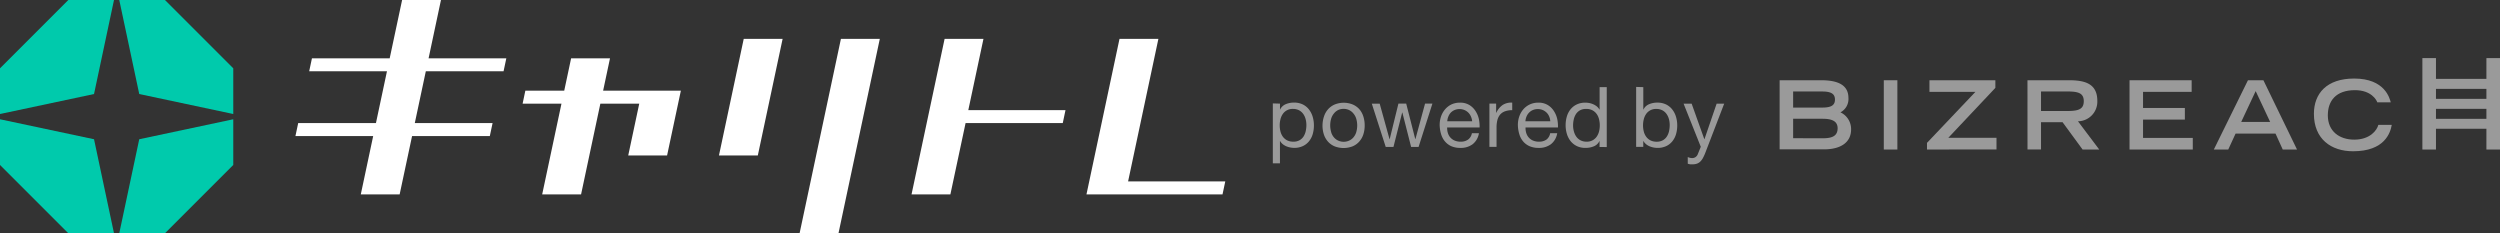 <svg xmlns="http://www.w3.org/2000/svg" viewBox="0 0 750.85 70.06"><rect x="0" y="0" width="750.85" height="70.06" fill="#333333" stroke="none"/><defs><style>.cls-1{fill:#fff;}.cls-2{fill:#00caac;}.cls-3{fill:#9a9a9a;}</style></defs><title>ct_top_logo_merged_horizontal2</title><g id="レイヤー_2" data-name="レイヤー 2"><g id="レイヤー_1-2" data-name="レイヤー 1"><polygon class="cls-1" points="227.6 46.7 215.93 46.7 223.37 11.68 235.05 11.68 227.6 46.7"/><polygon class="cls-1" points="251.83 70.06 240.15 70.06 252.56 11.68 264.24 11.68 251.83 70.06"/><polygon class="cls-1" points="151.24 21.41 152.07 17.51 128.72 17.51 132.44 0 120.77 0 117.04 17.51 93.69 17.51 92.86 21.41 116.22 21.41 112.91 36.97 89.56 36.97 88.73 40.87 112.08 40.87 108.36 58.38 120.03 58.38 123.76 40.87 147.11 40.87 147.94 36.97 124.58 36.97 127.89 21.41 151.24 21.41"/><polygon class="cls-1" points="181.14 27.24 183.21 17.51 171.53 17.51 169.46 27.24 157.78 27.24 156.96 31.14 168.63 31.14 162.84 58.38 174.52 58.38 180.31 31.14 191.99 31.14 188.68 46.7 200.35 46.7 204.49 27.24 181.14 27.24"/><polygon class="cls-1" points="320.01 33.08 290.82 33.08 295.37 11.68 283.7 11.68 273.77 58.38 285.44 58.38 290 36.97 319.19 36.97 320.01 33.08"/><polygon class="cls-1" points="338.81 54.49 347.91 11.68 336.23 11.68 326.31 58.38 367.17 58.38 368 54.49 338.81 54.49"/><polygon class="cls-2" points="0 34.24 0 20.52 20.52 0 34.24 0 28.24 28.24 0 34.24"/><polygon class="cls-2" points="34.24 70.06 20.52 70.06 0 49.54 0 35.82 28.24 41.82 34.24 70.06"/><polygon class="cls-2" points="70.06 35.82 70.06 49.54 49.54 70.06 35.82 70.06 41.82 41.82 70.06 35.82"/><polygon class="cls-2" points="35.82 0 49.54 0 70.06 20.52 70.06 34.24 41.82 28.24 35.82 0"/><path class="cls-3" d="M534.49,24.1H547c4.89,0,8.16,1.37,8.16,5.32a4.52,4.52,0,0,1-2.4,4.32,5.56,5.56,0,0,1,3.2,5.12c0,3.92-3.12,6-8.18,6H534.49Zm12.79,8.21c2.66,0,3.83-.66,3.83-2.4s-1.17-2.43-3.83-2.43h-8.73v4.84Zm.11,9.22c2.58,0,4.52-.51,4.52-3,0-2.18-1.77-2.86-4.52-2.86h-8.84v5.84Z"/><path class="cls-3" d="M565.78,24.1h4.08V44.91h-4.08Z"/><path class="cls-3" d="M578.75,44.91v-2l14.54-15.31H579.49V24.1h19.8v2.29l-14.14,15h14.48v3.49Z"/><path class="cls-3" d="M608.93,24.1h12.51c4.92,0,8.47,1.12,8.47,6.21a5.89,5.89,0,0,1-5.81,6.12l6.38,8.47h-5l-6-8.19H613v8.19h-4.06Zm11.91,9.24c3.32,0,5-.49,5-2.95s-1.69-2.92-5-2.92H613v5.87Z"/><path class="cls-3" d="M639.58,24.1h18.66v3.49H643.64v4.84h12.56v3.49H643.64v5.5h14.94v3.49h-19Z"/><path class="cls-3" d="M675.15,24.1h4.64l10.1,20.81h-4.29l-2.17-4.78h-12l-2.2,4.78H664.9Zm6.67,12.53-4.35-9.27-4.35,9.27Z"/><path class="cls-3" d="M718.34,37.5c-.4,2.32-2.06,7.93-11.62,7.93-6.58,0-11.76-3.66-11.76-11.25,0-6.07,3.81-10.59,12.08-10.59,9.3,0,10.68,6,11,7.15H714c-.23-.72-1.83-3.66-6.7-3.66-5.75,0-8.16,3.23-8.16,7.56,0,4.78,3.46,7.3,7.93,7.3,4.75,0,6.84-2.83,7.24-4.43Z"/><path class="cls-3" d="M746.77,17.45v6.24H731.62V17.45h-4.08V44.91h4.08V38.67h15.15v6.24h4.08V17.45Zm0,9.24v3H731.62v-3Zm-15.15,9v-3h15.15v3Z"/><path class="cls-3" d="M384.43,31.12v1.76h.05a3.21,3.21,0,0,1,1.66-1.58,6.23,6.23,0,0,1,2.49-.49,5.88,5.88,0,0,1,2.63.55,5.34,5.34,0,0,1,1.86,1.5,6.58,6.58,0,0,1,1.12,2.18,8.87,8.87,0,0,1,.38,2.62,9.22,9.22,0,0,1-.36,2.62,6.19,6.19,0,0,1-1.11,2.15,5.2,5.2,0,0,1-1.86,1.45,6,6,0,0,1-2.61.53,6.44,6.44,0,0,1-1.07-.1,5.84,5.84,0,0,1-1.17-.33,4.54,4.54,0,0,1-1.1-.62,3.41,3.41,0,0,1-.87-1h-.05v6.7h-2.14v-18Zm7.69,4.62a4.8,4.8,0,0,0-.73-1.55,3.59,3.59,0,0,0-1.26-1.08,3.83,3.83,0,0,0-1.8-.4,3.53,3.53,0,0,0-3.07,1.55,4.7,4.7,0,0,0-.69,1.57,7.6,7.6,0,0,0,0,3.64,4.57,4.57,0,0,0,.72,1.58,3.69,3.69,0,0,0,1.27,1.09,4,4,0,0,0,1.89.41,3.65,3.65,0,0,0,1.85-.43A3.45,3.45,0,0,0,391.5,41a4.88,4.88,0,0,0,.66-1.61,8.56,8.56,0,0,0,.2-1.86A6.67,6.67,0,0,0,392.12,35.74Z"/><path class="cls-3" d="M397.64,35a6.09,6.09,0,0,1,1.21-2.16,5.67,5.67,0,0,1,2-1.45,7.27,7.27,0,0,1,5.45,0,5.71,5.71,0,0,1,2,1.45A6.09,6.09,0,0,1,409.47,35a8.69,8.69,0,0,1,.4,2.68,8.57,8.57,0,0,1-.4,2.67,6.1,6.1,0,0,1-1.21,2.15,5.6,5.6,0,0,1-2,1.44,7.47,7.47,0,0,1-5.45,0,5.57,5.57,0,0,1-2-1.44,6.1,6.1,0,0,1-1.21-2.15,8.57,8.57,0,0,1-.4-2.67A8.69,8.69,0,0,1,397.64,35Zm2.18,4.78a4.37,4.37,0,0,0,.87,1.54,3.74,3.74,0,0,0,1.3.94,4,4,0,0,0,3.15,0,3.74,3.74,0,0,0,1.3-.94,4.39,4.39,0,0,0,.87-1.54,7.2,7.2,0,0,0,0-4.2,4.54,4.54,0,0,0-.87-1.55,3.73,3.73,0,0,0-1.3-1A4,4,0,0,0,402,33a3.73,3.73,0,0,0-1.3,1,4.51,4.51,0,0,0-.87,1.55,7.17,7.17,0,0,0,0,4.2Z"/><path class="cls-3" d="M423.82,44.14l-2.64-10.35h-.05l-2.62,10.35h-2.32l-4.18-13h2.37l2.95,10.65h.05L420,31.12h2.34l2.72,10.65h.05L428,31.12h2.21l-4.15,13Z"/><path class="cls-3" d="M442.3,43.31a5.9,5.9,0,0,1-3.68,1.11,6.69,6.69,0,0,1-2.71-.5A5.34,5.34,0,0,1,434,42.5a6,6,0,0,1-1.17-2.17,10.39,10.39,0,0,1-.44-2.74,7.85,7.85,0,0,1,.45-2.72,6.53,6.53,0,0,1,1.27-2.14A5.82,5.82,0,0,1,436,31.33a5.92,5.92,0,0,1,2.45-.5,5.34,5.34,0,0,1,2.88.72,5.68,5.68,0,0,1,1.84,1.82,7.22,7.22,0,0,1,1,2.42,10.41,10.41,0,0,1,.21,2.49h-9.74a5.18,5.18,0,0,0,.2,1.62,3.65,3.65,0,0,0,.73,1.36,3.61,3.61,0,0,0,1.28.94,4.44,4.44,0,0,0,1.84.35,3.69,3.69,0,0,0,2.23-.63A3,3,0,0,0,442.07,40h2.11A5.2,5.2,0,0,1,442.3,43.31ZM441.78,35a3.67,3.67,0,0,0-.78-1.17,3.73,3.73,0,0,0-1.16-.78,3.69,3.69,0,0,0-1.47-.29,3.73,3.73,0,0,0-1.5.29,3.44,3.44,0,0,0-1.15.79A3.76,3.76,0,0,0,435,35a4.47,4.47,0,0,0-.33,1.42h7.48A4.41,4.41,0,0,0,441.78,35Z"/><path class="cls-3" d="M449.35,31.12v2.75h.05a5.78,5.78,0,0,1,1.91-2.34,4.8,4.8,0,0,1,2.87-.71v2.27a6.07,6.07,0,0,0-2.19.35,3.5,3.5,0,0,0-1.46,1,4.26,4.26,0,0,0-.81,1.65,8.94,8.94,0,0,0-.25,2.23v5.79h-2.14v-13Z"/><path class="cls-3" d="M465.81,43.31a5.9,5.9,0,0,1-3.68,1.11,6.69,6.69,0,0,1-2.71-.5,5.34,5.34,0,0,1-1.93-1.41,6,6,0,0,1-1.17-2.17,10.39,10.39,0,0,1-.44-2.74,7.85,7.85,0,0,1,.45-2.72,6.53,6.53,0,0,1,1.27-2.14,5.82,5.82,0,0,1,1.94-1.41,5.92,5.92,0,0,1,2.45-.5,5.34,5.34,0,0,1,2.88.72,5.68,5.68,0,0,1,1.84,1.82,7.22,7.22,0,0,1,1,2.42,10.41,10.41,0,0,1,.21,2.49h-9.74a5.18,5.18,0,0,0,.2,1.62,3.65,3.65,0,0,0,.73,1.36,3.61,3.61,0,0,0,1.28.94,4.44,4.44,0,0,0,1.84.35,3.69,3.69,0,0,0,2.23-.63A3,3,0,0,0,465.58,40h2.11A5.2,5.2,0,0,1,465.81,43.31ZM465.29,35a3.67,3.67,0,0,0-.78-1.17,3.73,3.73,0,0,0-1.16-.78,3.69,3.69,0,0,0-1.47-.29,3.73,3.73,0,0,0-1.5.29,3.44,3.44,0,0,0-1.15.79,3.76,3.76,0,0,0-.76,1.17,4.47,4.47,0,0,0-.33,1.42h7.48A4.41,4.41,0,0,0,465.29,35Z"/><path class="cls-3" d="M480.41,44.14V42.38h-.05a3.14,3.14,0,0,1-1.66,1.56,6.38,6.38,0,0,1-2.49.48,5.88,5.88,0,0,1-2.63-.55,5.44,5.44,0,0,1-1.86-1.48,6.47,6.47,0,0,1-1.12-2.17,8.9,8.9,0,0,1-.38-2.62,9.18,9.18,0,0,1,.37-2.62,6.16,6.16,0,0,1,1.11-2.15,5.32,5.32,0,0,1,1.86-1.46,5.9,5.9,0,0,1,2.61-.54,6.34,6.34,0,0,1,1.08.1,5.35,5.35,0,0,1,1.16.34,4.92,4.92,0,0,1,1.1.63,3.49,3.49,0,0,1,.87,1h.05V26.17h2.14v18Zm-7.69-4.62a4.83,4.83,0,0,0,.73,1.55,3.56,3.56,0,0,0,1.26,1.08,3.82,3.82,0,0,0,1.8.4A3.53,3.53,0,0,0,479.58,41a4.68,4.68,0,0,0,.69-1.57,7.6,7.6,0,0,0,.21-1.79,7.52,7.52,0,0,0-.23-1.85,4.56,4.56,0,0,0-.72-1.57,3.66,3.66,0,0,0-1.27-1.1,4,4,0,0,0-1.89-.41,3.7,3.7,0,0,0-1.84.43,3.43,3.43,0,0,0-1.21,1.13,4.94,4.94,0,0,0-.66,1.61,8.56,8.56,0,0,0-.2,1.86A6.63,6.63,0,0,0,472.72,39.52Z"/><path class="cls-3" d="M493.55,26.17v6.72h.05a3.21,3.21,0,0,1,1.66-1.58,6.23,6.23,0,0,1,2.49-.49,5.88,5.88,0,0,1,2.63.55,5.34,5.34,0,0,1,1.86,1.5,6.58,6.58,0,0,1,1.12,2.18,8.87,8.87,0,0,1,.38,2.62,9.22,9.22,0,0,1-.36,2.62,6.19,6.19,0,0,1-1.11,2.15,5.2,5.2,0,0,1-1.86,1.45,6,6,0,0,1-2.61.53,6.44,6.44,0,0,1-1.07-.1,5.84,5.84,0,0,1-1.17-.33,4.54,4.54,0,0,1-1.1-.62,3.41,3.41,0,0,1-.87-1h-.05v1.74h-2.14v-18Zm7.69,9.58a4.8,4.8,0,0,0-.73-1.55,3.59,3.59,0,0,0-1.26-1.08,3.83,3.83,0,0,0-1.8-.4,3.53,3.53,0,0,0-3.07,1.55,4.7,4.7,0,0,0-.69,1.57,7.6,7.6,0,0,0,0,3.64,4.57,4.57,0,0,0,.72,1.58,3.69,3.69,0,0,0,1.27,1.09,4,4,0,0,0,1.89.41,3.65,3.65,0,0,0,1.85-.43,3.45,3.45,0,0,0,1.2-1.13,4.88,4.88,0,0,0,.66-1.61,8.56,8.56,0,0,0,.2-1.86A6.67,6.67,0,0,0,501.24,35.74Z"/><path class="cls-3" d="M512.18,45.88a13.78,13.78,0,0,1-.74,1.61,4.46,4.46,0,0,1-.81,1.07,2.72,2.72,0,0,1-1,.6,3.72,3.72,0,0,1-1.25.19,5.7,5.7,0,0,1-.75,0,3.69,3.69,0,0,1-.73-.18v-2a3.69,3.69,0,0,0,.64.22,2.74,2.74,0,0,0,.62.09,1.84,1.84,0,0,0,1.1-.32,1.92,1.92,0,0,0,.67-.89l.88-2.19-5.16-12.94h2.42l3.8,10.65h.05l3.65-10.65h2.27Z"/></g></g></svg>